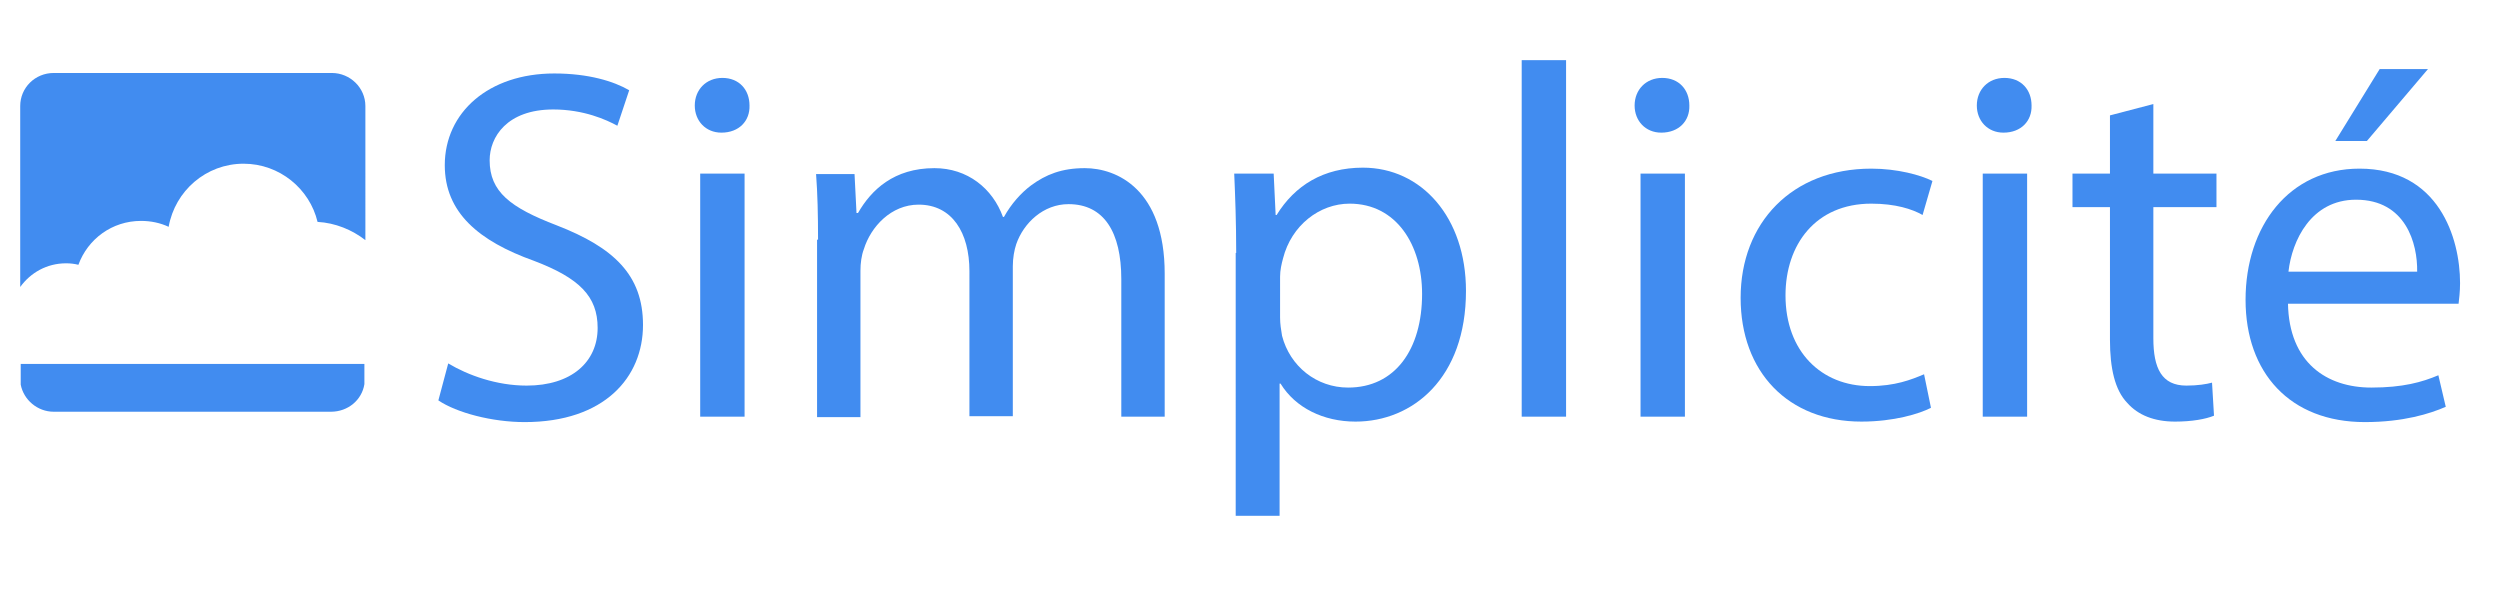 <?xml version="1.0" encoding="UTF-8" standalone="no"?>
<!-- Generator: Adobe Illustrator 21.0.0, SVG Export Plug-In . SVG Version: 6.00 Build 0)  -->

<svg
   version="1.1"
   id="Layer_1"
   x="0px"
   y="0px"
   viewBox="0 0 507 120"
   style="enable-background:new 0 0 507 120;"
   xml:space="preserve"
   sodipodi:docname="logo-demo.svg"
   inkscape:version="1.2.1 (9c6d41e410, 2022-07-14)"
   xmlns:inkscape="http://www.inkscape.org/namespaces/inkscape"
   xmlns:sodipodi="http://sodipodi.sourceforge.net/DTD/sodipodi-0.dtd"
   xmlns="http://www.w3.org/2000/svg"
   xmlns:svg="http://www.w3.org/2000/svg"><defs
   id="defs180" /><sodipodi:namedview
   id="namedview178"
   pagecolor="#ffffff"
   bordercolor="#000000"
   borderopacity="0.25"
   inkscape:showpageshadow="2"
   inkscape:pageopacity="0.0"
   inkscape:pagecheckerboard="0"
   inkscape:deskcolor="#d1d1d1"
   showgrid="false"
   inkscape:zoom="5.5625733"
   inkscape:cx="39.190495"
   inkscape:cy="126.38036"
   inkscape:window-width="2880"
   inkscape:window-height="1586"
   inkscape:window-x="-11"
   inkscape:window-y="-11"
   inkscape:window-maximized="1"
   inkscape:current-layer="Layer_1" />
<style
   type="text/css"
   id="style92">
	.st0{display:none;fill:#00C3F7;stroke:#000000;stroke-miterlimit:10;}
	.st1{display:none;}
	.st2{display:inline;}
</style>
<rect
   x="-96"
   y="-104.5"
   class="st0"
   width="925.5"
   height="565.5"
   id="rect94" />
<g
   class="st1"
   id="g136">
	<path
   class="st2"
   d="M266,104.9V92.6h4.2c3.2,0,4.5,1.3,4.5,3.3c0,1.1-0.7,2.2-2.2,2.7c1.7,0.4,2.5,1.3,2.5,2.7   c0,2.1-1.6,3.6-4.5,3.6H266z M268.3,97.9h1.8c1.6,0,2.4-0.5,2.4-1.8c0-1.3-0.7-1.8-2.2-1.8h-2V97.9z M268.3,99.5v3.6h2.3   c1.7,0,2.2-0.9,2.2-1.9c0-1.1-0.7-1.7-2.3-1.7H268.3z"
   id="path96" />
	<path
   class="st2"
   d="M279.5,100v4.8h-2.3V92.6h3.7c3.4,0,4.7,1.5,4.7,3.5c0,1.7-1,3-2.7,3.5c0.3,0.2,0.5,0.4,0.7,0.7l3.1,4.5h-2.1   c-0.4,0-0.7-0.2-0.9-0.5l-2.6-3.9c-0.2-0.3-0.4-0.4-0.8-0.4H279.5z M279.5,98.4h1.4c1.7,0,2.5-0.9,2.5-2.1c0-1.2-0.8-1.9-2.5-1.9   h-1.5V98.4z"
   id="path98" />
	<path
   class="st2"
   d="M290.8,104.9h-2.3V92.6h2.3V104.9z"
   id="path100" />
	<path
   class="st2"
   d="M295.6,92.9l6.5,8.2c0-0.4-0.1-0.8-0.1-1.1v-7.5h2v12.3h-1.2c-0.4,0-0.6-0.1-0.8-0.4l-6.4-8.2   c0,0.4,0.1,0.7,0.1,1v7.5h-2V92.6h1.2C295.2,92.6,295.3,92.6,295.6,92.9z"
   id="path102" />
	<path
   class="st2"
   d="M314.5,102.6v-2.2H313c-0.3,0-0.5-0.2-0.5-0.4v-1.3h4.1v5c-1.2,0.9-2.7,1.3-4.7,1.3c-3.6,0-6.2-2.6-6.2-6.3   c0-3.7,2.5-6.3,6.4-6.3c2,0,3.5,0.7,4.5,1.6l-0.7,1c-0.1,0.2-0.3,0.3-0.5,0.3c-0.1,0-0.3,0-0.4-0.1c-0.7-0.4-1.4-0.9-2.9-0.9   c-2.4,0-4,1.7-4,4.3c0,2.8,1.7,4.5,4,4.5C313.1,103.2,313.8,103,314.5,102.6z"
   id="path104" />
	<path
   class="st2"
   d="M328.1,100.1v4.8h-2.3v-4.8l-4.5-7.5h2c0.4,0,0.6,0.2,0.8,0.5l2.3,4.1c0.3,0.5,0.4,0.9,0.6,1.3   c0.1-0.4,0.3-0.9,0.6-1.3l2.2-4.1c0.1-0.2,0.4-0.5,0.8-0.5h2L328.1,100.1z"
   id="path106" />
	<path
   class="st2"
   d="M338.7,105c-3.7,0-6.2-2.7-6.2-6.3c0-3.6,2.5-6.3,6.2-6.3c3.7,0,6.2,2.7,6.2,6.3   C344.9,102.3,342.4,105,338.7,105z M338.7,94.4c-2.4,0-3.9,1.6-3.9,4.3c0,2.7,1.5,4.3,3.9,4.3s3.9-1.6,3.9-4.3   C342.6,96,341.1,94.4,338.7,94.4z"
   id="path108" />
	<path
   class="st2"
   d="M354.5,99.9v-7.4h2.3v7.4c0,2.9-1.9,5.1-5.1,5.1s-5.1-2.1-5.1-5.1v-7.4h2.3v7.4c0,1.9,1,3.1,2.8,3.1   S354.5,101.8,354.5,99.9z"
   id="path110" />
	<path
   class="st2"
   d="M361.4,100v4.8h-2.3V92.6h3.7c3.4,0,4.7,1.5,4.7,3.5c0,1.7-1,3-2.7,3.5c0.3,0.2,0.5,0.4,0.7,0.7l3.1,4.5h-2.1   c-0.4,0-0.7-0.2-0.9-0.5l-2.6-3.9c-0.2-0.3-0.4-0.4-0.8-0.4H361.4z M361.4,98.4h1.4c1.7,0,2.5-0.9,2.5-2.1c0-1.2-0.8-1.9-2.5-1.9   h-1.5V98.4z"
   id="path112" />
	<path
   class="st2"
   d="M379.7,105c-3.7,0-6.2-2.7-6.2-6.3c0-3.6,2.5-6.3,6.2-6.3c3.7,0,6.2,2.7,6.2,6.3   C385.9,102.3,383.4,105,379.7,105z M379.7,94.4c-2.4,0-3.9,1.6-3.9,4.3c0,2.7,1.5,4.3,3.9,4.3s3.9-1.6,3.9-4.3   C383.6,96,382.1,94.4,379.7,94.4z"
   id="path114" />
	<path
   class="st2"
   d="M386.6,92.6h1.9c0.4,0,0.7,0.2,0.8,0.5l2.1,7.4c0.1,0.4,0.2,0.8,0.3,1.3c0.1-0.5,0.2-0.9,0.3-1.3l2.4-7.4   c0.1-0.3,0.4-0.5,0.8-0.5h0.7c0.4,0,0.7,0.2,0.8,0.5l2.4,7.4c0.1,0.4,0.2,0.8,0.3,1.2c0.1-0.4,0.2-0.9,0.3-1.2l2.1-7.4   c0.1-0.3,0.4-0.5,0.8-0.5h1.8l-3.8,12.3h-2.1l-2.7-8.4c-0.1-0.2-0.1-0.5-0.2-0.7c-0.1,0.3-0.1,0.5-0.2,0.7l-2.7,8.4h-2.1   L386.6,92.6z"
   id="path116" />
	<path
   class="st2"
   d="M407.5,92.9l6.5,8.2c0-0.4-0.1-0.8-0.1-1.1v-7.5h2v12.3h-1.2c-0.4,0-0.6-0.1-0.8-0.4l-6.4-8.2   c0,0.4,0.1,0.7,0.1,1v7.5h-2V92.6h1.2C407.1,92.6,407.2,92.6,407.5,92.9z"
   id="path118" />
	<path
   class="st2"
   d="M422.3,104.9V92.6h4.2c3.2,0,4.5,1.3,4.5,3.3c0,1.1-0.7,2.2-2.2,2.7c1.7,0.4,2.5,1.3,2.5,2.7   c0,2.1-1.6,3.6-4.5,3.6H422.3z M424.6,97.9h1.8c1.6,0,2.4-0.5,2.4-1.8c0-1.3-0.7-1.8-2.2-1.8h-2V97.9z M424.6,99.5v3.6h2.3   c1.7,0,2.2-0.9,2.2-1.9c0-1.1-0.7-1.7-2.3-1.7H424.6z"
   id="path120" />
	<path
   class="st2"
   d="M441.2,99.9v-7.4h2.3v7.4c0,2.9-1.9,5.1-5.1,5.1s-5.1-2.1-5.1-5.1v-7.4h2.3v7.4c0,1.9,1,3.1,2.8,3.1   S441.2,101.8,441.2,99.9z"
   id="path122" />
	<path
   class="st2"
   d="M452.4,94.8c-0.1,0.2-0.3,0.3-0.5,0.3c-0.5,0-1.1-0.9-2.5-0.9c-1.3,0-1.9,0.6-1.9,1.5c0,2.3,5.7,1.1,5.7,5.2   c0,2.2-1.6,4-4.3,4c-1.6,0-3.1-0.6-4-1.6l0.7-1.1c0.1-0.2,0.3-0.3,0.5-0.3c0.6,0,1.2,1.1,2.9,1.1c1.3,0,2-0.6,2-1.8   c0-2.6-5.7-0.9-5.7-5.4c0-1.8,1.5-3.5,4-3.5c1.5,0,2.7,0.5,3.6,1.3L452.4,94.8z"
   id="path124" />
	<path
   class="st2"
   d="M457.5,104.9h-2.3V92.6h2.3V104.9z"
   id="path126" />
	<path
   class="st2"
   d="M462.2,92.9l6.5,8.2c0-0.4-0.1-0.8-0.1-1.1v-7.5h2v12.3h-1.2c-0.4,0-0.6-0.1-0.8-0.4l-6.4-8.2   c0,0.4,0.1,0.7,0.1,1v7.5h-2V92.6h1.2C461.8,92.6,461.9,92.6,462.2,92.9z"
   id="path128" />
	<path
   class="st2"
   d="M480.8,92.6v1.8h-5.4v3.4h4.3v1.8h-4.3v3.5h5.4v1.8h-7.8V92.6H480.8z"
   id="path130" />
	<path
   class="st2"
   d="M489.4,94.8c-0.1,0.2-0.3,0.3-0.5,0.3c-0.5,0-1.1-0.9-2.5-0.9c-1.3,0-1.9,0.6-1.9,1.5c0,2.3,5.7,1.1,5.7,5.2   c0,2.2-1.6,4-4.3,4c-1.6,0-3.1-0.6-4-1.6l0.7-1.1c0.1-0.2,0.3-0.3,0.5-0.3c0.6,0,1.2,1.1,2.9,1.1c1.3,0,2-0.6,2-1.8   c0-2.6-5.7-0.9-5.7-5.4c0-1.8,1.5-3.5,4-3.5c1.5,0,2.7,0.5,3.6,1.3L489.4,94.8z"
   id="path132" />
	<path
   class="st2"
   d="M498.5,94.8c-0.1,0.2-0.3,0.3-0.5,0.3c-0.5,0-1.1-0.9-2.5-0.9c-1.3,0-1.9,0.6-1.9,1.5c0,2.3,5.7,1.1,5.7,5.2   c0,2.2-1.6,4-4.3,4c-1.6,0-3.1-0.6-4-1.6l0.7-1.1c0.1-0.2,0.3-0.3,0.5-0.3c0.6,0,1.2,1.1,2.9,1.1c1.3,0,2-0.6,2-1.8   c0-2.6-5.7-0.9-5.7-5.4c0-1.8,1.5-3.5,4-3.5c1.5,0,2.7,0.5,3.6,1.3L498.5,94.8z"
   id="path134" />
</g>
<g
   id="g158"
   style="fill:#418cf0;fill-opacity:1">
	<path
   d="M90.9,73.7c4,2.4,9.8,4.5,15.9,4.5c9.1,0,14.4-4.8,14.4-11.7c0-6.4-3.7-10.1-12.9-13.6c-11.2-4-18.1-9.8-18.1-19.4   c0-10.7,8.9-18.6,22.2-18.6c7,0,12.1,1.6,15.2,3.4l-2.4,7.2c-2.2-1.2-6.8-3.3-13-3.3c-9.4,0-12.9,5.6-12.9,10.3   c0,6.4,4.2,9.6,13.6,13.2c11.6,4.5,17.5,10.1,17.5,20.2c0,10.6-7.8,19.7-24,19.7c-6.6,0-13.8-1.9-17.5-4.4L90.9,73.7z"
   id="path138"
   style="fill:#418cf0;fill-opacity:1" />
	<path
   d="M152,21.4c0.1,3.1-2.1,5.5-5.7,5.5c-3.2,0-5.4-2.4-5.4-5.5c0-3.2,2.3-5.6,5.6-5.6C149.9,15.8,152,18.2,152,21.4z M142,84.5   V35.2h9v49.3H142z"
   id="path140"
   style="fill:#418cf0;fill-opacity:1" />
	<path
   d="M165.9,48.6c0-5.1-0.1-9.3-0.4-13.3h7.8l0.4,7.9h0.3c2.7-4.7,7.3-9.1,15.5-9.1c6.7,0,11.8,4.1,13.9,9.9h0.2   c1.5-2.7,3.5-4.9,5.5-6.4c3-2.2,6.2-3.5,10.9-3.5c6.5,0,16.2,4.3,16.2,21.4v29h-8.8V56.6c0-9.5-3.5-15.2-10.7-15.2   c-5.1,0-9.1,3.8-10.6,8.1c-0.4,1.2-0.7,2.8-0.7,4.5v30.4h-8.8V55c0-7.8-3.5-13.5-10.3-13.5c-5.6,0-9.7,4.5-11.1,9   c-0.5,1.3-0.7,2.9-0.7,4.4v29.7h-8.8V48.6z"
   id="path142"
   style="fill:#418cf0;fill-opacity:1" />
	<path
   d="M250.7,51.3c0-6.3-0.2-11.4-0.4-16.1h8l0.4,8.4h0.2c3.7-6,9.5-9.6,17.5-9.6c11.9,0,20.9,10.1,20.9,25   c0,17.7-10.8,26.5-22.4,26.5c-6.5,0-12.2-2.8-15.2-7.7h-0.2v26.8h-8.9V51.3z M259.6,64.4c0,1.3,0.2,2.5,0.4,3.7   c1.6,6.2,7,10.5,13.4,10.5c9.5,0,15-7.7,15-19c0-9.9-5.2-18.3-14.7-18.3c-6.1,0-11.8,4.4-13.5,11.1c-0.3,1.1-0.6,2.4-0.6,3.7V64.4z   "
   id="path144"
   style="fill:#418cf0;fill-opacity:1" />
	<path
   d="M308.6,12.2h9v72.3h-9V12.2z"
   id="path146"
   style="fill:#418cf0;fill-opacity:1" />
	<path
   d="M342.6,21.4c0.1,3.1-2.1,5.5-5.7,5.5c-3.2,0-5.4-2.4-5.4-5.5c0-3.2,2.3-5.6,5.6-5.6C340.5,15.8,342.6,18.2,342.6,21.4z    M332.7,84.5V35.2h9v49.3H332.7z"
   id="path148"
   style="fill:#418cf0;fill-opacity:1" />
	<path
   d="M391.6,82.7c-2.3,1.2-7.5,2.8-14.1,2.8c-14.9,0-24.5-10.1-24.5-25.1c0-15.2,10.4-26.2,26.5-26.2c5.3,0,10,1.3,12.4,2.5   l-2,6.9c-2.1-1.2-5.5-2.3-10.4-2.3c-11.3,0-17.4,8.3-17.4,18.6c0,11.4,7.3,18.4,17.1,18.4c5.1,0,8.4-1.3,11-2.4L391.6,82.7z"
   id="path150"
   style="fill:#418cf0;fill-opacity:1" />
	<path
   d="M412,21.4c0.1,3.1-2.1,5.5-5.7,5.5c-3.2,0-5.4-2.4-5.4-5.5c0-3.2,2.3-5.6,5.6-5.6C409.9,15.8,412,18.2,412,21.4z    M402.1,84.5V35.2h9v49.3H402.1z"
   id="path152"
   style="fill:#418cf0;fill-opacity:1" />
	<path
   d="M436.7,21.1v14.1h12.8V42h-12.8v26.6c0,6.1,1.7,9.6,6.7,9.6c2.3,0,4.1-0.3,5.2-0.6l0.4,6.7c-1.7,0.7-4.5,1.2-7.9,1.2   c-4.2,0-7.5-1.3-9.7-3.8c-2.5-2.6-3.5-7-3.5-12.8V42h-7.6v-6.8h7.6V23.4L436.7,21.1z"
   id="path154"
   style="fill:#418cf0;fill-opacity:1" />
	<path
   d="M464,61.5c0.2,12.1,7.9,17.1,16.9,17.1c6.4,0,10.3-1.1,13.6-2.5l1.5,6.4c-3.2,1.4-8.6,3.1-16.4,3.1   c-15.2,0-24.2-10-24.2-24.8c0-14.9,8.8-26.6,23.1-26.6c16.1,0,20.4,14.1,20.4,23.2c0,1.8-0.2,3.3-0.3,4.2H464z M490.2,55.1   c0.1-5.7-2.3-14.6-12.4-14.6c-9.1,0-13,8.3-13.7,14.6H490.2z M492.4,14l-12.4,14.6h-6.4l9-14.6H492.4z"
   id="path156"
   style="fill:#418cf0;fill-opacity:1" />
</g>
<g
   id="Nuage"
   style="fill:#418cf0;fill-opacity:1">
	<path
   d="M13.4,53.4c0.9,0,1.7,0.1,2.5,0.3c1.9-5.2,6.8-8.9,12.7-8.9c2,0,3.9,0.4,5.6,1.2c1.3-7.3,7.6-12.8,15.2-12.8   c7.3,0,13.4,5.1,15,11.8c3.6,0.2,7,1.6,9.7,3.7V21.5c0-3.7-3.1-6.7-6.8-6.7H10.9c-3.8,0-6.8,3-6.8,6.7v36.7   C6.2,55.3,9.5,53.4,13.4,53.4z"
   id="path160"
   style="fill:#418cf0;fill-opacity:1" />
	<path
   d="M73.9,77.9v-4.1H4.2v4.1h0c0,0,0,0.1,0,0.1l0,0h0c0.6,3.1,3.4,5.5,6.7,5.5h56.2C70.6,83.5,73.4,81.1,73.9,77.9L73.9,77.9z"
   id="path162"
   style="fill:#418cf0;fill-opacity:1" />
</g>
<g
   id="g165">
</g>
<g
   id="g167">
</g>
<g
   id="g169">
</g>
<g
   id="g171">
</g>
<g
   id="g173">
</g>
<g
   id="g175">
</g>
</svg>
